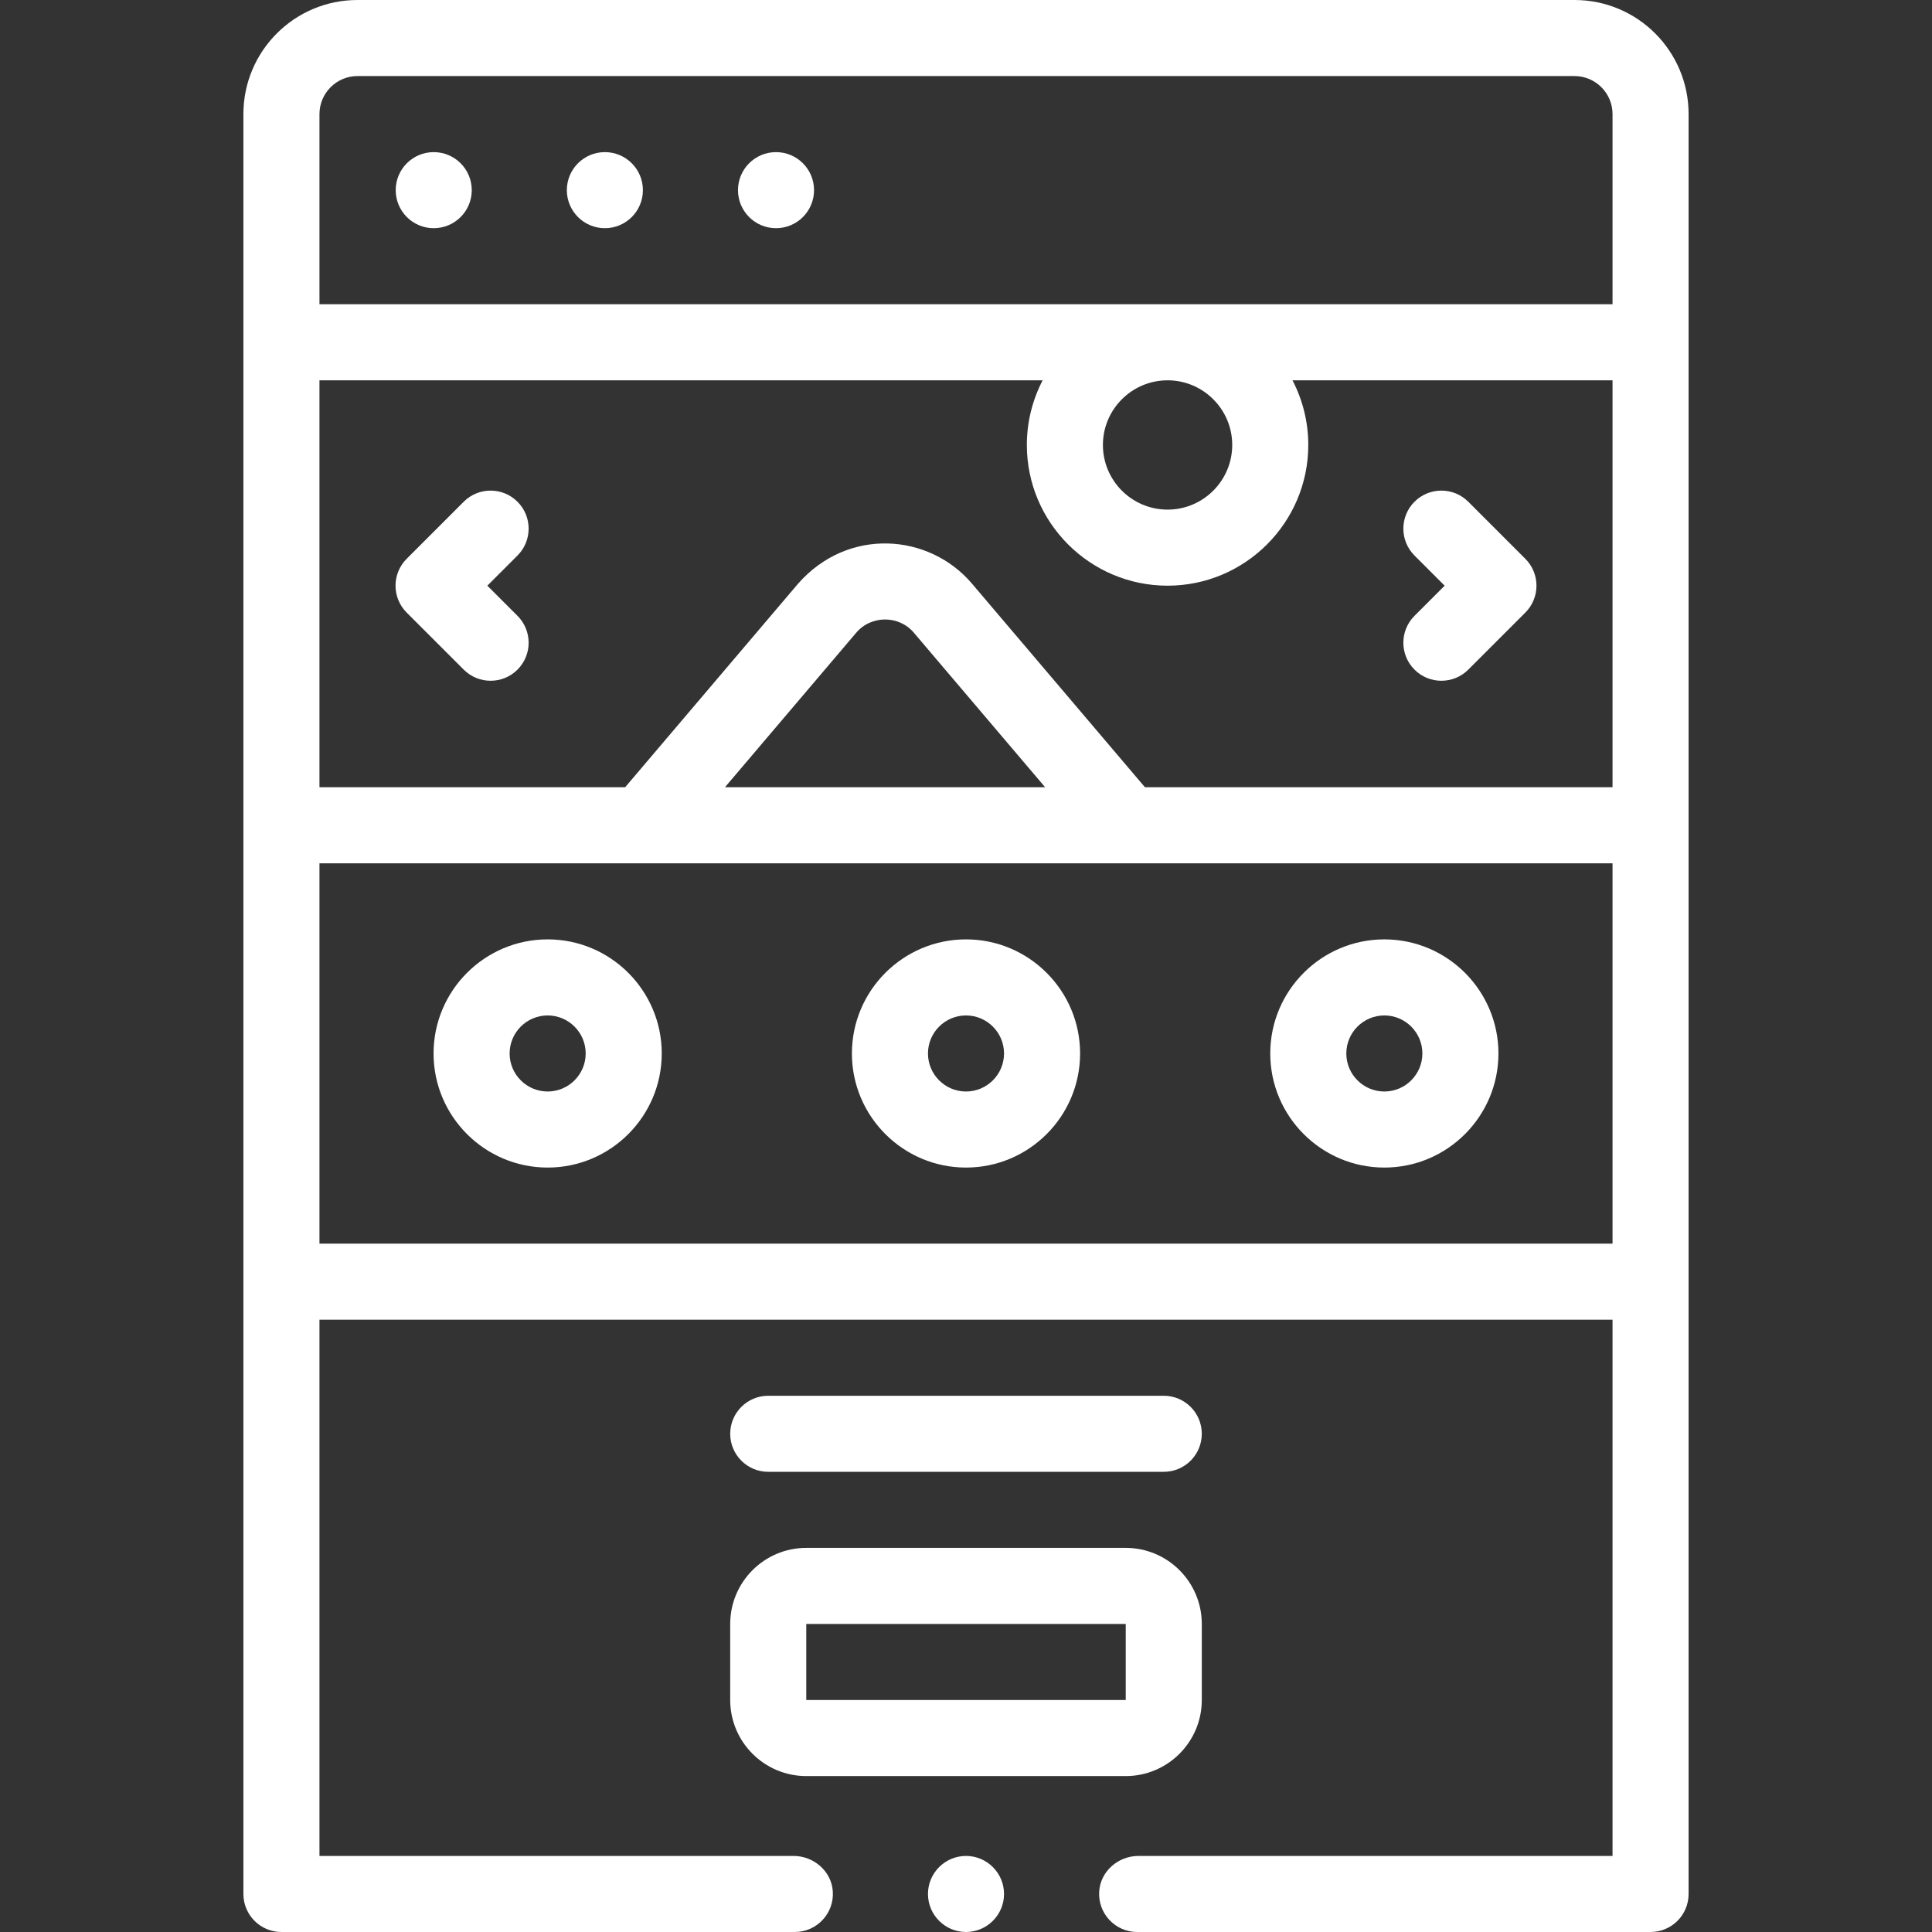 <svg fill='#fff' id="Capa_1" enable-background="new 0 0 508 508" height="512" viewBox="0 0 508 508" width="512" xmlns="http://www.w3.org/2000/svg"><rect x="0" y="0" width="508" height="508" fill="#333333" stroke="none"/><g><path d="m264 498c0 5.51-4.49 10-10 10s-10-4.49-10-10 4.49-10 10-10 10 4.49 10 10zm-72-71c0-11.028 8.972-20 20-20h84c11.028 0 20 8.972 20 20v20c0 11.028-8.972 20-20 20h-84c-11.028 0-20-8.972-20-20zm20 20h84v-20h-84zm94-60c5.522 0 10-4.478 10-10s-4.478-10-10-10h-104c-5.523 0-10 4.478-10 10s4.477 10 10 10zm-132-110c0 16.542-13.458 30-30 30s-30-13.458-30-30 13.458-30 30-30 30 13.458 30 30zm-20 0c0-5.514-4.486-10-10-10s-10 4.486-10 10 4.486 10 10 10 10-4.486 10-10zm130 0c0 16.542-13.458 30-30 30s-30-13.458-30-30 13.458-30 30-30 30 13.458 30 30zm-20 0c0-5.514-4.486-10-10-10s-10 4.486-10 10 4.486 10 10 10 10-4.486 10-10zm130 0c0 16.542-13.458 30-30 30s-30-13.458-30-30 13.458-30 30-30 30 13.458 30 30zm-20 0c0-5.514-4.486-10-10-10s-10 4.486-10 10 4.486 10 10 10 10-4.486 10-10zm-237.929-145.071c-3.905-3.904-10.237-3.904-14.143 0l-15 15c-3.905 3.905-3.905 10.237 0 14.143l15 15c3.903 3.903 10.239 3.903 14.143 0 3.905-3.905 3.905-10.237 0-14.143l-7.929-7.929 7.929-7.929c3.905-3.905 3.905-10.237 0-14.142zm265 15-15-15c-3.906-3.904-10.236-3.904-14.143 0-3.905 3.905-3.905 10.237 0 14.143l7.929 7.929-7.929 7.929c-3.905 3.905-3.905 10.237 0 14.143 3.903 3.903 10.239 3.903 14.143 0l15-15c3.906-3.907 3.906-10.239 0-14.144zm-327.071 361.071c-5.523 0-10-4.477-10-10v-468c0-16.569 13.431-30 30-30h320c16.569 0 30 13.431 30 30v468c0 5.523-4.477 10-10 10h-134.98c-.01 0-.01 0-.02 0-5.739 0-10.373-4.872-9.976-10.694.361-5.306 5.016-9.306 10.334-9.306h124.642v-141h-340v141h124.642c5.318 0 9.973 4 10.335 9.306.396 5.822-4.238 10.694-9.977 10.694zm350-301v-107h-84.153c2.647 5.094 4.153 10.873 4.153 17 0 20.402-16.598 37-37 37s-37-16.598-37-37c0-6.127 1.506-11.906 4.153-17h-190.153v107h80.374l45.476-53.532c13.15-14.936 34.489-13.242 45.728 0l45.475 53.532zm-183.666-40.583c-3.931-4.707-11.286-4.707-15.243 0l-34.475 40.583h84.194zm66.666-66.417c-9.374 0-17 7.626-17 17s7.626 17 17 17 17-7.626 17-17-7.626-17-17-17zm-223-20h340v-50c0-5.514-4.486-10-10-10h-320c-5.514 0-10 4.486-10 10zm340 247v-100h-340v100zm-299.955-277c0 5.523-4.477 10-10 10s-10-4.477-10-10 4.477-10 10-10 10 4.477 10 10zm45 0c0 5.523-4.477 10-10 10s-10-4.477-10-10 4.477-10 10-10 10 4.477 10 10zm45 0c0 5.523-4.477 10-10 10s-10-4.477-10-10 4.477-10 10-10 10 4.477 10 10z"/></g></svg>